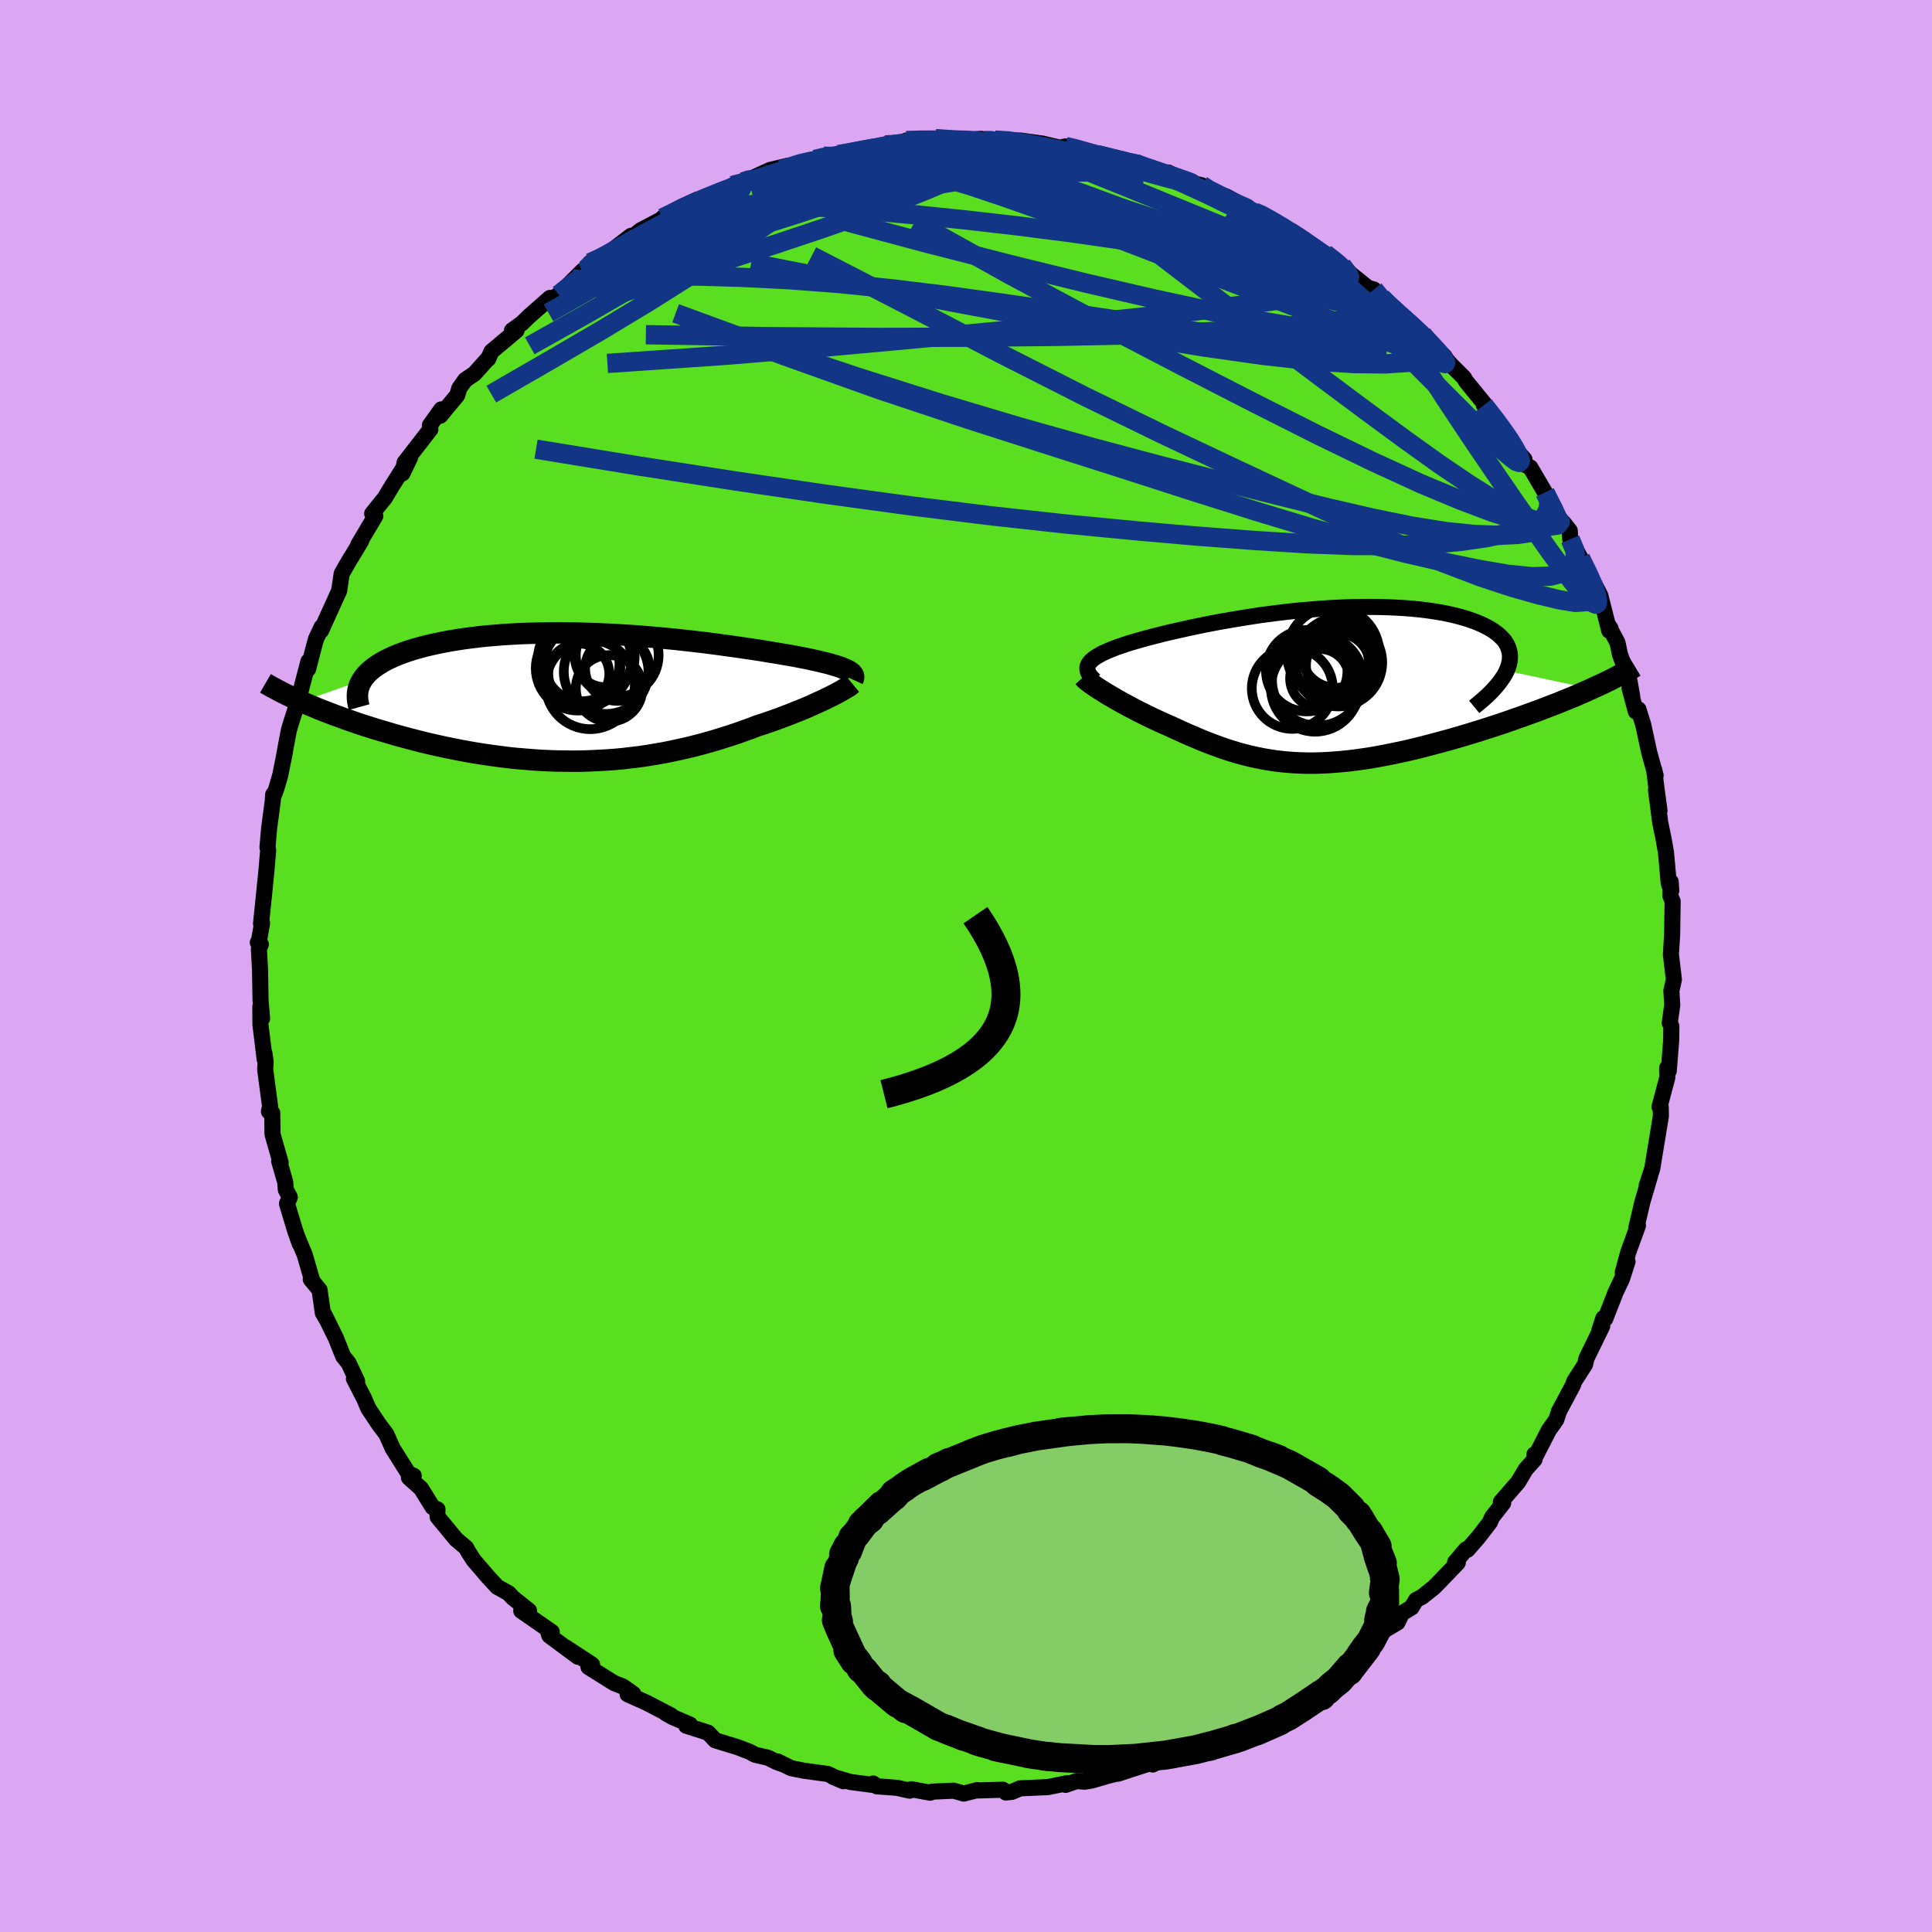 <svg xmlns="http://www.w3.org/2000/svg" width="500" height="500" viewBox="-100 -100 200 200"><defs><clipPath id="c"><path d="m27.2-2.84-.19-.09-.21-.09-.25-.1-.26-.09L26-3.3l-.31-.09-.33-.1-.36-.09-.38-.09-.4-.1-.42-.09-.45-.1-.46-.1-.49-.09-.5-.1-.51-.09-.53-.09-.57-.1-.59-.1-.63-.1-.65-.11-.69-.11-.71-.1-.73-.11-.77-.11-.79-.11-.81-.11-.83-.11-.86-.11-.87-.1-.89-.1-.9-.1-.92-.09-.94-.09-.94-.08-.95-.08-.96-.07-.97-.06-.96-.06-.97-.04-.97-.04-.97-.03-.97-.03-.95-.01-.96-.01-.94.01-.93.02-.92.02-.91.03-.89.05-.87.05-.86.07-.84.07-.82.08-.79.1-.78.1-.74.11-.73.12-.7.13-.68.14-.64.14-.63.15-.59.16-.57.16-.54.17-.51.18-.49.18-.46.19-.44.2-.41.2-.39.21-.35.22-.34.22-.3.23-.28.23-.25.24-.22.24-.2.25-.17.26-6.25 2.19.45.2.47.2.48.2.5.21.52.2.52.2.55.21.55.2.57.21.59.2.59.21.61.2.63.2.63.2.65.19.67.2.68.2.69.19.71.19.73.19.74.19.75.18.76.17.77.17.79.16.8.16.8.15.81.14.83.13.83.12.83.11.84.11.85.09.85.07.86.07.85.06.86.04.86.03.86.01.87.01.86-.01.85-.03.86-.04.85-.05.85-.06.85-.08.84-.1.84-.1.83-.12.82-.14.82-.14.8-.16.8-.17.8-.18.78-.19.77-.2.76-.21.75-.22.74-.23.73-.23.72-.24.7-.25.7-.25.67-.26.6-.19.58-.2.57-.2.56-.2.55-.21.53-.2.52-.21.5-.2.49-.2.47-.2.45-.2.43-.2.42-.19.4-.19.37-.18"/></clipPath><clipPath id="b"><path d="m-24.28-2.22.1-.15.12-.15.16-.15.18-.15.21-.15.23-.14.27-.15.29-.15.32-.14.34-.15.37-.15.39-.15.42-.14.44-.15.46-.15.46-.13.48-.14.53-.15.55-.15.59-.15.63-.16.65-.16.69-.16.72-.16.75-.17.77-.16.8-.17.83-.16.84-.16.87-.15.88-.15.91-.15.91-.14.93-.14.94-.12.95-.12.96-.11.96-.1.96-.08.95-.08.96-.07.95-.05.95-.04.93-.03.93-.01h.91l.89.01.88.03.85.04.84.05.81.07.79.08.76.1.74.11.7.12.68.14.64.15.61.16.58.17.54.19.51.19.48.21.43.21.41.22.36.23.33.24.3.25.26.26.23.26.19.28.15.29.11.29.08.3.05.31v.32l-.03.32-.07.33-.1.34-.14.34L27.79.32l-.53.24-.56.24-.56.25-.58.24-.6.24-.61.25-.62.24-.63.24-.64.25-.66.24-.66.24-.67.24-.68.24-.69.24-.7.24-.71.23-.73.24-.73.23-.75.23-.75.23-.75.22-.76.22-.77.21-.77.21-.77.2-.77.2-.77.19-.76.18-.77.16-.76.16-.76.15-.75.14-.75.13-.74.11-.74.1-.73.09-.72.07-.72.06-.7.05-.71.03-.69.02h-.69l-.67-.02-.68-.03-.66-.05-.66-.06-.66-.08-.65-.1-.64-.11-.64-.13-.64-.14-.64-.16-.63-.17-.63-.19-.63-.2-.63-.22-.63-.23-.63-.24-.63-.25-.63-.27-.64-.27-.63-.28-.64-.29-.64-.3-.51-.22-.49-.22-.5-.23-.49-.23-.48-.23-.47-.24-.47-.23-.45-.24-.45-.23-.43-.24-.43-.23-.41-.23-.39-.23-.38-.22-.37-.22"/></clipPath><filter id="a"><feTurbulence baseFrequency=".05" numOctaves="3" result="noise" type="noise"/><feDisplacementMap in="SourceGraphic" in2="noise" scale="2"/></filter></defs><rect width="100%" height="100%" x="-100" y="-100" fill="#DBA6F2"/><path fill="#59DF20" stroke="#000" stroke-linejoin="round" stroke-width="1.667" d="m73.14.23.14 1.17-.26 1.16.09 1.47-.26 1.86.17.34L73 7.71l-.25 3.15-.17-.29.02.97-.81 3.05.13.05.01.91-.32 1.96-.36 2.18-.21 1.29-.57 1.73.4-1.18-.38 1.3-.47 1.59-.64 2.75.18-.3-1.01 2.78-.56 2.06.49-1.11-.58 1.8-.65 1.37-1.08 2.76-.19-.08-.42 1.29.3-.46-1.63 3.34-.14.62L62.96 43l-.14.41-1.44 2.7.04-.09-.32.95-.77 1.09-1.49 2.91.01-.42v.54l-.9 1-.79 1.33-1.79 2.06.24.11-1.16 1.48-.21.51-1.22 1.58-1.11 1.27-.16-.03-1.12 1.33.28.04-1.93 2.01-.53.54-1.24.98-.62.33-.47.78-.99.59-.46.96-1.37.81-.28.37-2.24 1.59.51.01-2.09 1.57-.94.56-.61.31-.3.16-1.92 1.35-.98.72-1.87 1.2-.96.32-.55.39-.51.31-.89.66.18-.32-1.79.99-1.7.93-2.23.83-.5.45-1.82.28-.37.14-2.05 1-.05.07.81-.49-4.41 1.44.39-.14-1.44.36-1.63.48-.78.13-.82-.07-1.15.4.18-.18-2.02.41-2.88.13-.83.36-.63.07-.32-.29-2.65.08v-.04l-1.39.36-1.04-.3-2.23.1-.22.11-1.94-.36-.17.15-1.33-.3-2.07-.15-.38-.29-.15.13-2.2-.29-1.78-.52 1.05.44-1.62-.75-2.49-.34-1.3-.26-1.41-.7.59.31-.69-.25-.88-.44-1.35-.31-.59-.32-1.26-.48-2.26-.69-.76-.8-2.25-.71.39-.12-1.82-.79-.68-.38.53.22-2.56-1.33-1.93-.86.59-.04-1.07-.76-.92-.36-2.65-1.66.37-.25-2.7-1.77 1.24.96-2.96-2.19-.11-.37.36-.01-3.16-2.19.8-.02-1.66-1.32-.46-.49-1.17-.65-.96-1.04-1.49-1.74-.58-.91-.18-.35-1.05-.89-1.9-2.3-.04-.46.02-.33-.5-.22-1.21-1.95-1.25-1.12.5-.19-.55-.24-1.26-2-.36-.57-.67-1.5-.79-1.05-1.07-1.61-.43-1.01-1.06-2.06.33.26-.88-1.88-.57-.71-.73-1.84-1.21-2.47.28.58-.44-.76-.34-2.38-.91-1.1h.11l-.74-2.55-.78-1.87.27.75-.49-1.4-.83-2.75.29-.68-.41-.77-.07-.81-.62-2.16.15.16-.84-2.94-.03-2.21-.34-.14.12-.53-.51-3.83.05-.76-.13-.93.03.65-.44-3.6-.01-1.84.18 1.21-.16-1.94-.05-3.06-.12-2.2.2-.47-.31-.2.1-.06.34-1.92-.11.03.3-2.88.25-2.49.19-2.2-.07-.33.17-1.97.37-2.77.05-.72.01.21.31-.8.41-1.41.49-2.45-.16.83.25-1.39.31-1.63.16-.56.68-2.13.29-1.04.9-3.42-.03.79.6-2.33.22-.79.58-1.23-.06.38.74-1.64 1.13-2.49.26-1.76 1.01-1.75-.62 1.05 1.63-2.7-.31.41 1.77-2.98-.32-.25 1.03-1.29.25-.29.83-1.38 1.82-2.87-.8 1.67.22-1.12 2.67-3.45-.05-.41 1.18-1.65-.11.66 1.76-2.12.22-.73.61-.86.96-.65 1.35-1.51.07-.02.33-.76 2.6-2.18H-47l1.02-.74.73-.71 2.18-1.92-.21.38 1.12-.72 2.5-2.5-.76.8 1.05-.93.46-.67.62-.26.93-.48 2.69-2.05.39-.08.58-.48 3.1-1.63-.82.35 1-.38 1.01-.78 1.57-.74.04.26 2.67-1.04.56-.43.38-.25 1.68-.54-.07-.02 2.28-1.05 1.8-.43-.66.4 3.13-1.02.38-.04.93-.33 1.52-.19-.71.21 3.79-.8.78-.07 1.63-.35-.66.02 2.93-.15-.74-.3 1.37-.11 2.7.16-1.06-.25 2.03.24 2.67-.22.3.18 1.02-.03.13-.02 2.28.04-.32.21.7-.2 2.31.32 1.75.42.59-.13.74.08 1.57.56.97.21 1.15.27 2.11.53.92.02.74.47.81.09 2.8 1.19-.09.01-1.07-.73 1.98.96 1.48.36.68.5.61.35 1.24.3 2.91 1.62.37.04 1.43.75 2.12 1.4-.32-.34 1.1.69.43.62.18.12 2.02 1.02 1.74 1.23.83.81 1.89 1.52.6.16.81.97-.03-.14.57.59 1.02 1.02.63.46 1.92 1.79-1.27-1.4 1.37 1.36 2.28 2.27.26.41.51.56 1.24 1.23.22.38 2.53 3.1-.68-.63 1.57 1.91.51.9.68.65.38.97 1.06 1.18-.01.51.62.33 2.15 3.67-.63-1.07 1.16 2.46.8.72.6.77.05.88 1.06 1.94-.47-.81 2.22 4.19-.28-.61.58 1.11.93 3.65.13-.24-.27-.39.99 1.86.26 1.23.98 2.72.29 1.65-.28-.88.65 2.41.27-.22.5 1.6.61 2.83.67 2.42-.16-.64.24 1.9.32 2.38-.36-2.14.43 3.35.34 1.64.26 1.46.29 3.22.26.74-.06-.91-.03 1.46.23.56-.03 2-.02 1.45-.13 2.05.17 1.43.14 1.17" filter="url(#a)"/><path fill="#fff" d="m-24.28-2.22.1-.15.12-.15.16-.15.18-.15.21-.15.23-.14.27-.15.29-.15.32-.14.34-.15.37-.15.39-.15.42-.14.44-.15.46-.15.46-.13.48-.14.53-.15.55-.15.59-.15.63-.16.65-.16.69-.16.72-.16.75-.17.77-.16.8-.17.83-.16.84-.16.87-.15.88-.15.91-.15.91-.14.93-.14.94-.12.95-.12.96-.11.96-.1.96-.08.95-.08.96-.07.95-.05.95-.04.93-.03.93-.01h.91l.89.01.88.03.85.04.84.05.81.07.79.08.76.1.74.11.7.12.68.14.64.15.61.16.58.17.54.19.51.19.48.21.43.21.41.22.36.23.33.24.3.25.26.26.23.26.19.28.15.29.11.29.08.3.05.31v.32l-.03.32-.07.33-.1.34-.14.34L27.79.32l-.53.24-.56.24-.56.25-.58.24-.6.24-.61.25-.62.24-.63.24-.64.25-.66.24-.66.24-.67.24-.68.24-.69.24-.7.24-.71.23-.73.24-.73.23-.75.23-.75.23-.75.22-.76.22-.77.21-.77.21-.77.2-.77.2-.77.19-.76.18-.77.16-.76.16-.76.15-.75.14-.75.13-.74.11-.74.1-.73.09-.72.07-.72.06-.7.05-.71.03-.69.02h-.69l-.67-.02-.68-.03-.66-.05-.66-.06-.66-.08-.65-.1-.64-.11-.64-.13-.64-.14-.64-.16-.63-.17-.63-.19-.63-.2-.63-.22-.63-.23-.63-.24-.63-.25-.63-.27-.64-.27-.63-.28-.64-.29-.64-.3-.51-.22-.49-.22-.5-.23-.49-.23-.48-.23-.47-.24-.47-.23-.45-.24-.45-.23-.43-.24-.43-.23-.41-.23-.39-.23-.38-.22-.37-.22" filter="url(#a)" transform="translate(36.95 -29.01)"/><path fill="#fff" d="m27.2-2.84-.19-.09-.21-.09-.25-.1-.26-.09L26-3.3l-.31-.09-.33-.1-.36-.09-.38-.09-.4-.1-.42-.09-.45-.1-.46-.1-.49-.09-.5-.1-.51-.09-.53-.09-.57-.1-.59-.1-.63-.1-.65-.11-.69-.11-.71-.1-.73-.11-.77-.11-.79-.11-.81-.11-.83-.11-.86-.11-.87-.1-.89-.1-.9-.1-.92-.09-.94-.09-.94-.08-.95-.08-.96-.07-.97-.06-.96-.06-.97-.04-.97-.04-.97-.03-.97-.03-.95-.01-.96-.01-.94.01-.93.02-.92.02-.91.03-.89.05-.87.05-.86.07-.84.07-.82.08-.79.1-.78.1-.74.11-.73.12-.7.13-.68.14-.64.14-.63.15-.59.16-.57.16-.54.17-.51.18-.49.18-.46.19-.44.2-.41.2-.39.21-.35.22-.34.22-.3.23-.28.23-.25.24-.22.24-.2.25-.17.26-6.25 2.19.45.2.47.2.48.2.5.21.52.2.52.2.55.21.55.2.57.21.59.2.59.21.61.2.63.2.63.2.65.19.67.2.68.2.69.19.71.19.73.19.74.19.75.18.76.17.77.17.79.16.8.16.8.15.81.14.83.13.83.12.83.11.84.11.85.09.85.07.86.07.85.06.86.04.86.03.86.01.87.01.86-.01.85-.03.86-.04.85-.05.85-.06.85-.08.84-.1.84-.1.83-.12.82-.14.82-.14.8-.16.8-.17.8-.18.78-.19.77-.2.76-.21.75-.22.74-.23.73-.23.72-.24.7-.25.7-.25.67-.26.6-.19.58-.2.57-.2.56-.2.55-.21.53-.2.52-.21.5-.2.49-.2.47-.2.45-.2.43-.2.42-.19.4-.19.37-.18" filter="url(#a)" transform="translate(-39.5 -27.79)"/><g fill="none" stroke="#000" transform="translate(36.95 -29.01)"><path stroke-linejoin="round" stroke-width="1.667" d="m-23.63-.55-.2-.19-.17-.18-.14-.18-.11-.17-.07-.17-.05-.16-.02-.16.01-.16.03-.15.07-.15.1-.15.12-.15.16-.15.18-.15.21-.15.23-.14.27-.15.29-.15.32-.14.34-.15.37-.15.39-.15.42-.14.44-.15.46-.15.46-.13.48-.14.53-.15.55-.15.59-.15.63-.16.65-.16.69-.16.72-.16.75-.17.77-.16.8-.17.83-.16.84-.16.87-.15.88-.15.91-.15.91-.14.93-.14.94-.12.95-.12.96-.11.96-.1.96-.08.95-.08.96-.07.95-.05.95-.04.93-.03.93-.01h.91l.89.01.88.03.85.04.84.05.81.07.79.08.76.1.74.11.7.12.68.14.64.15.61.16.58.17.54.19.51.19.48.21.43.21.41.22.36.23.33.24.3.25.26.26.23.26.19.28.15.29.11.29.08.3.05.31v.32l-.03.32-.07.33-.1.34-.14.34-.18.36-.22.35-.25.36-.29.37-.32.37-.35.38-.39.38-.42.38-.46.39-.48.4" filter="url(#a)"/><path stroke-linejoin="round" stroke-width="2.222" d="m-24.8-.91.1.11.13.13.17.14.2.16.22.16.26.18.28.19.3.2.33.2.34.22.37.22.38.22.39.23.41.23.43.23.43.24.45.23.45.24.47.23.47.24.48.23.49.23.5.23.49.22.51.22.64.3.64.29.63.28.64.27.63.27.63.25.63.24.63.23.63.22.63.2.63.19.63.17.64.16.64.14.64.13.64.11.65.1.66.08.66.06.66.05.68.03.67.02h.69l.69-.02.71-.03.7-.05.72-.06.72-.07.73-.09.74-.1.74-.11.75-.13.75-.14.76-.15.76-.16.77-.16.76-.18.77-.19.77-.2.77-.2.77-.21.77-.21.76-.22.75-.22.75-.23.75-.23.73-.23.73-.24.71-.23.7-.24.69-.24.68-.24.67-.24.66-.24.66-.24.64-.25.63-.24.62-.24.61-.25.6-.24.58-.24.56-.25.56-.24.53-.24.52-.24.51-.23.49-.24.48-.23.46-.24.44-.23.42-.22.41-.23.4-.22.38-.23" filter="url(#a)"/><circle cx=".947" cy="-2.342" r="3.812" clip-path="url(#b)" filter="url(#a)"/><circle cx="-.343" cy="-.757" r="3.058" clip-path="url(#b)" filter="url(#a)"/><circle cx="1.557" cy="-2.107" r="3.312" clip-path="url(#b)" filter="url(#a)"/><circle cx="-.813" cy=".173" r="4.58" clip-path="url(#b)" filter="url(#a)"/><circle cx="1.587" cy="-2.407" r="4.548" clip-path="url(#b)" filter="url(#a)"/><circle cx="-.548" cy="-.587" r="4.722" clip-path="url(#b)" filter="url(#a)"/><circle cx="1.352" cy="-3.397" r="3.604" clip-path="url(#b)" filter="url(#a)"/><circle cx="-1.678" cy="-1.557" r="4.218" clip-path="url(#b)" filter="url(#a)"/><circle cx="-3.173" cy=".273" r="4.192" clip-path="url(#b)" filter="url(#a)"/><circle cx="1.052" cy="-3.362" r="4.786" clip-path="url(#b)" filter="url(#a)"/></g><g fill="none" stroke="#000" transform="translate(-39.5 -27.79)"><path stroke-linejoin="round" stroke-width="2.222" d="m27.79-1.86.05-.11.03-.1v-.1l-.02-.1-.05-.1-.07-.1-.09-.09-.12-.09-.15-.1-.17-.09-.19-.09-.21-.09-.25-.1-.26-.09L26-3.3l-.31-.09-.33-.1-.36-.09-.38-.09-.4-.1-.42-.09-.45-.1-.46-.1-.49-.09-.5-.1-.51-.09-.53-.09-.57-.1-.59-.1-.63-.1-.65-.11-.69-.11-.71-.1-.73-.11-.77-.11-.79-.11-.81-.11-.83-.11-.86-.11-.87-.1-.89-.1-.9-.1-.92-.09-.94-.09-.94-.08-.95-.08-.96-.07-.97-.06-.96-.06-.97-.04-.97-.04-.97-.03-.97-.03-.95-.01-.96-.01-.94.01-.93.02-.92.02-.91.03-.89.05-.87.05-.86.07-.84.07-.82.08-.79.1-.78.1-.74.11-.73.12-.7.13-.68.14-.64.14-.63.15-.59.16-.57.16-.54.17-.51.18-.49.18-.46.19-.44.2-.41.2-.39.21-.35.22-.34.22-.3.23-.28.23-.25.24-.22.24-.2.25-.17.26-.14.25-.12.27-.09.26-.06.28-.04.27-.01.28.01.28.03.29.06.29.08.29" filter="url(#a)"/><path stroke-linejoin="round" stroke-width="2.222" d="m27.73-1.44-.11.09-.14.11-.17.12-.21.12-.23.14-.25.15-.28.15-.31.17-.33.17-.36.18-.37.18-.4.19-.42.19-.43.2-.45.2-.47.2-.49.2-.5.2-.52.21-.53.2-.55.21-.56.2-.57.2-.58.2-.6.19-.67.26-.7.25-.7.25-.72.24-.73.23-.74.23-.75.22-.76.21-.77.2-.78.19-.8.18-.8.17-.8.16-.82.14-.82.14-.83.12-.84.1-.84.1-.85.08-.85.06-.85.05-.86.04-.85.03-.86.01-.87-.01-.86-.01-.86-.03-.86-.04-.85-.06-.86-.07-.85-.07-.85-.09-.84-.11-.83-.11-.83-.12-.83-.13-.81-.14-.8-.15-.8-.16-.79-.16-.77-.17-.76-.17-.75-.18-.74-.19-.73-.19-.71-.19-.69-.19-.68-.2-.67-.2-.65-.19-.63-.2-.63-.2-.61-.2-.59-.21-.59-.2-.57-.21-.55-.2-.55-.21-.52-.2-.52-.2-.5-.21-.48-.2-.47-.2-.45-.2-.44-.2-.43-.2-.41-.19-.39-.19-.38-.19-.36-.19-.35-.19-.34-.18-.32-.18-.31-.18" filter="url(#a)"/><circle cx=".6" cy="-1.342" r="4.614" clip-path="url(#c)" filter="url(#a)"/><circle cx="-.66" cy="-3.027" r="4.378" clip-path="url(#c)" filter="url(#a)"/><circle cx="3.405" cy="-2.987" r="3.336" clip-path="url(#c)" filter="url(#a)"/><circle cx="2.555" cy="-.947" r="3.446" clip-path="url(#c)" filter="url(#a)"/><circle cx="3.395" cy="-4.387" r="4.288" clip-path="url(#c)" filter="url(#a)"/><circle cx="2.245" cy="-2.687" r="4.384" clip-path="url(#c)" filter="url(#a)"/><circle cx="-.585" cy="-2.442" r="3.156" clip-path="url(#c)" filter="url(#a)"/><circle cx=".03" cy="-3.947" r="4.838" clip-path="url(#c)" filter="url(#a)"/><circle cx="2.11" cy="-4.172" r="3.092" clip-path="url(#c)" filter="url(#a)"/><circle cx="-.26" cy="-3.502" r="3.888" clip-path="url(#c)" filter="url(#a)"/></g><g fill="none" stroke="#133586" stroke-linejoin="round" stroke-width="2"><path d="m62.55-44.18.5 1.2.02.89-.37.79-.86.6-1.38.35-1.91.05-2.46-.25-2.98-.51-3.5-.72-4.03-.93-4.6-1.17-5.19-1.45-5.81-1.76-6.47-2.04-7.14-2.3-7.83-2.5-8.51-2.73-9.17-3.06-9.77-3.49-10.37-3.9m-10.09-5.02.64-.58 1.13-.69 1.53-.87 1.74-.98 1.79-.97 1.73-.92 1.63-.83 1.52-.76 1.38-.67 1.24-.6 1.07-.52.86-.42.57-.3.21-.15-.19.03-.56.19m76.69 23.11 1.15 1.46.74 1.01.56.8.45.69.35.59.28.53.18.43.06.3-.11.12-.3-.1-.51-.37-.74-.64-1-.93-1.28-1.25-1.62-1.61-2-2-2.44-2.45-2.86-2.89-3.21-3.3-3.38-3.69m-57.09-11.07 2.04-.63 1-.23.56-.02.31.13.11.28-.16.43-.55.61-1.03.83-1.57 1.08-2.1 1.34-2.64 1.61-3.18 1.92-3.75 2.25-4.34 2.55-4.98 2.87-5.72 3.21" filter="url(#a)"/><path d="m60.57-47.94-.23-.04-.08.71-.38.75-.82.64-1.28.57-1.74.51-2.18.46-2.67.39-3.17.28-3.71.15-4.26-.01-4.82-.18-5.37-.34-5.93-.45-6.49-.57-7.06-.68-7.66-.84-8.26-1.02-8.87-1.21-9.47-1.39-10.05-1.56-10.58-1.73m14.09-24.31 1.36-.59 1.97-.3 2.56-.11h3.05l3.48.1 3.87.21 4.26.32 4.65.42 5.02.51 5.33.61 5.58.71 5.81.83 5.97.93 6.02.98 5.87.93m8.66 3.2.2.13.52.48.64.6.62.55.51.48.39.39.28.34.14.27-.03.15h-.24l-.51-.19-.82-.42-1.19-.68-1.62-1-2.09-1.34-2.56-1.71-2.97-2.06-3.33-2.38-3.7-2.69m-55.08-.93 1.91-.79 1.28-.55 1.18-.46 1.27-.45 1.38-.45 1.46-.45 1.46-.43 1.42-.39 1.33-.35 1.22-.31 1.1-.27.98-.22.84-.19.67-.13.44-.09.13-.03-.2.04-.55.1-.84.16-1.1.23-1.43.31-2.01.48m63.11 17.93 1.21 1.47-.08.72-.91.42-1.64.28-2.4.16-3.25-.03-4.18-.27-5.17-.57-6.16-.87-7.18-1.18-8.22-1.48-9.34-1.74-10.53-2-11.64-2.31m46.64-8.04.74.47 1.11.56 1.42.71 1.53.78 1.5.79 1.37.75 1.17.68.95.57.77.48.61.4.49.32.4.28.28.2.09.09-.18-.09-.57-.32-1.03-.6-1.54-.91-2.08-1.2-2.66-1.49" filter="url(#a)"/><path d="m-42.16-69.5 1.73-1.36 1.52-.41 1.96-.14 2.58-.05h3.22l3.82.05 4.33.13 4.76.24 5.1.39 5.4.54 5.68.69 5.93.82 6.19.9 6.42.96 6.63.96 6.77.94 6.8.89 6.81.88" filter="url(#a)"/><path d="m43.01-69.2.31.63-.3.63-1.07.54-1.93.42-2.79.37-3.62.37-4.49.35-5.46.31-6.51.24-7.64.16-8.79.09-9.99.02-11.27-.08-12.6-.2m46.71-18.64 1.37.34 1.47.38 1.38.42 1.34.45 1.27.46 1.18.45 1.09.41 1.02.39.99.39.99.4.95.39.87.37.73.32.54.23.28.13-.03.01-.35-.14-.68-.28-1-.41-1.26-.54-1.38-.58-1.22-.52M-39.66-72l-.03.21.82-.35 1.34-.54 1.78-.66 2.14-.73 2.42-.77 2.58-.77 2.67-.73 2.72-.69 2.75-.65 2.79-.6 2.85-.58 2.92-.55 2.98-.53 3.01-.5 2.99-.47 2.92-.46 2.8-.46 2.64-.47 2.47-.45 2.22-.42 1.85-.41" filter="url(#a)"/><path d="m61.1-46.55.41.55-.25.35-.84.11-1.4-.16-1.97-.46-2.61-.83-3.29-1.24-4.07-1.7-4.88-2.24-5.76-2.79-6.66-3.36-7.54-3.87-8.37-4.37-9.18-4.91-9.99-5.57m8.28-8.46 1.5.1 1.11.16 1.34.23 1.54.29 1.62.33 1.62.36 1.6.4 1.58.41 1.57.43 1.52.42 1.41.39 1.26.35 1.05.28.8.21.55.14.3.05.08-.03-.11-.08-.26-.11-.37-.13-.47-.14-.81-.3m-36.13-2.08 1.29.01 1.87.21 2.53.39 2.93.59 3.16.82 3.4 1.03 3.67 1.23 3.96 1.4 4.24 1.57 4.51 1.7 4.71 1.81 4.86 1.88 4.94 1.9 4.92 1.87 4.79 1.79 4.66 1.75" filter="url(#a)"/><path d="m59.94-49.01.8 1.71.2.94-.31.63-.76.46-1.15.35-1.56.24-2 .1-2.48-.09-2.99-.3-3.52-.56-4.06-.83-4.6-1.06-5.16-1.27-5.74-1.45-6.35-1.63-6.99-1.86-7.62-2.14-8.21-2.45-8.74-2.76-9.19-3.08-9.57-3.51m16.86-16.44.57-.08 1.48-.27 1.38-.26 1.1-.2.85-.15.66-.1.47-.04.28.01.08.07-.18.14-.48.2-.87.27-1.34.35-1.89.44-2.45.54-2.99.67-3.49.76" filter="url(#a)"/><path d="m-7.71-85.02.55.08 1.66.25 2.21.46 2.7.67 3.13.87 3.5 1.04 3.8 1.18 4.03 1.28 4.15 1.36 4.19 1.43 4.26 1.52 4.33 1.61 4.34 1.65 4.26 1.58M16.83-83.19l.91.19 1.11.41 1.25.52 1.24.53 1.18.52 1.18.54 1.24.57 1.32.64 1.4.69 1.44.72 1.46.74 1.4.72 1.29.67 1.1.57.84.44.54.28.24.11-.01-.04-.19-.14-.3-.21-.39-.28-.58-.39-.95-.62" filter="url(#a)"/><path d="m-6.18-85.45 1.49-.04 1.29-.01 1.13-.01 1.09.01 1 .01.8.04.59.05.36.07.16.11-.01.14-.2.17-.39.22-.65.25-.95.29-1.3.34-1.68.4-2.06.44-2.45.49-2.84.52-3.25.55-3.72.6-4.4.71m57.14 5.21.65.38 1.01.64.85.66.48.51-.02.27-.58-.04-1.16-.34-1.73-.62-2.26-.88-2.78-1.1-3.35-1.36-4.06-1.66-4.93-2.02-5.82-2.34" filter="url(#a)"/><path d="m37.17-73.75 1.29 1.02.84.81.4.57-.12.3-.64.06-1.13-.13-1.58-.28-2.04-.43-2.53-.59-3.04-.77-3.61-.95-4.17-1.14-4.78-1.31-5.42-1.54-6.14-1.84-6.91-2.15m67.77 43.26h-.17l-.27.64-.66.5-1.17.08-1.67-.27-2.17-.52-2.69-.76-3.25-1.07-3.87-1.47-4.51-1.9-5.17-2.32-5.84-2.7-6.51-3.05-7.2-3.41-7.9-3.85-8.61-4.37-9.37-4.88-10.3-5.3" filter="url(#a)"/><path d="m42.23-70.03.48.59.24.34.18.33.07.31-.1.23-.35.11h-.62l-.91-.1-1.22-.21-1.58-.36-1.97-.53-2.37-.73-2.81-.94-3.29-1.18-3.84-1.44-4.47-1.73-5.12-2.06-5.72-2.38-6.24-2.7" filter="url(#a)"/><path d="m43.01-69.2.69.69.82.77.81.73.76.66.71.66.7.67.66.67.58.62.45.54.31.42.15.29-.05.12-.3-.1-.6-.37-.94-.69-1.29-1.01-1.64-1.32-1.92-1.61-2.13-1.84-2.28-2.06-2.39-2.23" filter="url(#a)"/><path d="m45.23-67.13.79.81-.09.29-.4.35-.83.33-1.43.17-2.1-.07-2.8-.28-3.51-.5-4.3-.73-5.14-1.01-6.05-1.31-6.99-1.62-7.93-1.95-8.84-2.26-9.71-2.61m43.94-.53.75.32 1.15.64 1.11.66.95.6.82.54.77.52.74.51.72.49.63.45.47.35.21.18-.13-.03-.53-.29-.98-.57-1.45-.83-1.91-1.11-2.39-1.35-2.78-1.59m-43.64-4.93.88-.21.75-.06.69.03.57.12.27.26-.13.43-.56.63-.96.83-1.37 1.06-1.76 1.29-2.16 1.54-2.61 1.79-3.08 2.07-3.61 2.35-4.19 2.64-4.82 2.91-5.44 3.17-5.96 3.44m39.8-25.47 1.08-.23.91-.15.97-.14.96-.12.91-.09.79-.05.63-.01.39.02.08.06-.33.11-.85.14-1.49.21-2.23.3-2.93.37" filter="url(#a)"/><path d="m-3.17-85.65 1.85.13 1.29.08.63.14.12.2-.27.28-.62.37-.97.48-1.35.62-1.79.76-2.32.93-2.94 1.1-3.6 1.26-4.26 1.42-4.85 1.54-5.4 1.62-5.91 1.59" filter="url(#a)"/><path d="m-8.37-85 1.94-.09 1.51.11 1.79.32 2.11.51 2.4.66 2.64.8 2.82.9 2.91 1 2.97 1.07 3 1.11 3.04 1.16 3.1 1.17 3.16 1.2 3.18 1.2 3.15 1.19 3.04 1.15 2.9 1.1 2.82 1.16 2.84 1.29" filter="url(#a)"/><path d="m59.94-49.01.86 1.68.4.87v.47l-.31.24-.59.02-.88-.19-1.22-.46-1.62-.79-2.06-1.16-2.53-1.6-3.04-2.06-3.53-2.53-4.02-2.96-4.51-3.36-5.05-3.8-5.69-4.32-6.43-4.92-7.21-5.5m-43.93 1.95 1-.49 1.06-.54 1.06-.48 1.03-.44.96-.39.84-.34.72-.28.59-.21.47-.13.32-.01.15.09-.05.22-.27.35-.52.49-.77.62-1.04.78-1.35.95-1.67 1.13-2.06 1.32-2.49 1.53-2.94 1.74-3.32 1.92-3.52 1.99" filter="url(#a)"/><path d="m38.91-72.52.66.88-.04.83-1 .65-2 .54-2.95.51-3.84.55-4.74.61-5.68.66-6.68.7-7.73.73-8.8.81-9.91.91-11.06.92-12.26.84m50.69-21.61 1.35.33 1.45.35 1.33.36 1.21.37 1.09.36.92.31.69.23.49.17.33.11.16.07h-.09l-.44-.12-.86-.27-1.33-.42-2-.62m45.74 40.52.23.48.59 1.19.48 1.1.31.9.15.65-.01.37-.15.1-.3-.13-.46-.36-.66-.66-.89-1.03-1.13-1.46-1.39-1.9-1.63-2.31-1.88-2.69-2.12-3.08-2.43-3.58-2.8-4.22-3.15-4.9" filter="url(#a)"/><path d="m10.29-84.84.98.23 1.28.36 1.4.39 1.47.41 1.45.4 1.37.39 1.24.37 1.08.34.88.28.69.22.52.17.37.12.25.09.13.07-.06.01-.29-.06-.63-.2-1.05-.34-1.5-.5-2.09-.66m25.26 13.69.22.15.57.53.74.67.75.68.73.65.7.65.67.65.63.63.54.6.44.52.29.41.13.28-.07.12-.33-.1-.6-.34-.9-.62-1.19-.87-1.44-1.13-1.65-1.35-1.84-1.56-2.07-1.78-2.43-2.1-3.01-2.56m-58.11-5.86 1.42-.38 1.73-.34 2.22-.29 2.57-.2 2.84-.12 3.04-.07 3.16-.03H6.01l3.33.01 3.18.01 2.97.04 2.91.14" filter="url(#a)"/><path d="M1.83-85.45h.72l.54.08.36.15.16.24-.04.34-.29.45-.64.56-1.06.67-1.52.8-1.98.91-2.43 1.03-2.91 1.15-3.44 1.27-4.06 1.42-4.75 1.59-5.46 1.77-6.2 1.94-7.02 2.19" filter="url(#a)"/><path d="m-38.91-72.8.94-.43 1.56-.75 1.88-.83 2.02-.79 2.11-.72 2.17-.65 2.25-.59 2.33-.57 2.44-.54 2.55-.52 2.64-.52 2.71-.49 2.72-.48 2.7-.47 2.63-.46 2.54-.45 2.42-.45 2.27-.43 2.07-.41 1.85-.4 1.64-.39 1.41-.4" filter="url(#a)"/></g><path fill="none" stroke="#000" stroke-linejoin="round" stroke-width="3" d="M-8.49 13.27Q10.45 8.535.98-5.264" filter="url(#a)"/><path fill="#84CC66" stroke="#000" stroke-linejoin="round" stroke-width="3" d="m43.41 63.32-.2 1.57.12-.32.01 1.39-.44.88.38-.66-.56 1.56.06-.31.02.19-.04.36-.14.52-.7 1.36-.53.68-.58.83.65-.79-1.72 2.23-.12.18.19-.44-1.18 1.37-.76.61-.45.44-.85.57.22.01-.1-.11-.01.02-1.97 1.33-.03.01-1.33.86-.54.25-.35.23-.76.34-1.43.63-.27.11.4-.18-2.16.84-.44.1-.02.01.09.01-2.87.83.29-.06.04-.05-1.49.39-.97.18-2.36.42.97-.16-.91.14-3.11.34 1.8-.16-.92.09-.59.05-3.19.15.4-.01-2.46-.01.52.01h.36l-3.66-.2-.93-.09.02-.01-.8-.07.5.07-2.17-.33.79.13-.76-.14-3.32-.69.82.18-2.31-.63-.53-.17.32.07-1.98-.69.39.17-1.87-.77.88.38-1.74-.71.02-.01.14.09-2.98-1.72-.45-.13-.35-.27.91.47-.48-.26-.96-.52-1.95-1.64-.08-.02-.32-.31.31.12-.45-.31-.98-1.21-.26-.17-.35-.64-1.03-1.29.7 1.09-.22-.5-.17-.34-.69-1.49-.53-1.18-.28-.7.22.14-.15-.53-.05-1.05-.22-.02.06-.54.02-.54.01.32-.02-1.22-.06.15.44-2.07-.23 1.16.63-1.89.19-.36-.09-.35.44-.85-.01.47.51-1.32v-.03l.33-.34 1.06-1.43.37-.18-.78.6 1.29-1.25.76-.75-.49.56 1.93-1.73-.24.26.09-.29 1.05-.69-.04-.01.81-.53 1.79-.99-.72.45 2.76-1.47-.93.52-.18-.01.84-.35 2.69-1.09-.24.08 1.38-.53 1.37-.41 1.15-.29.8-.21-1.04.26.15-.01 1.28-.34.94-.18.84-.17 3.48-.49-.98.1.11-.01 3.07-.28-.46.03 1.75-.09.5-.01 1.94-.01.86.03.54.03.68.03-.54-.03 2.36.18-1.39-.12 1.24.1 1.69.2 1.75.26 1.42.27 1.11.24.42.15-.23-.06.56.14.31.08 2.09.62-.01.02 1.12.45.86.29.81.3-.8-.28 1.2.51.75.33 1.81 1.03 1.1.63-.22-.11.29.27.86.53-.4-.24.65.41.96.7 1.31 1.3.02.17.91.92-.08.02-.19-.43.96 1.57.54.82-.33-.62.87 1.47.03.69-.22-.8.73 1.85-.07.36-.38-1.14.53 1.53.21.87-.17.54" filter="url(#a)"/></svg>